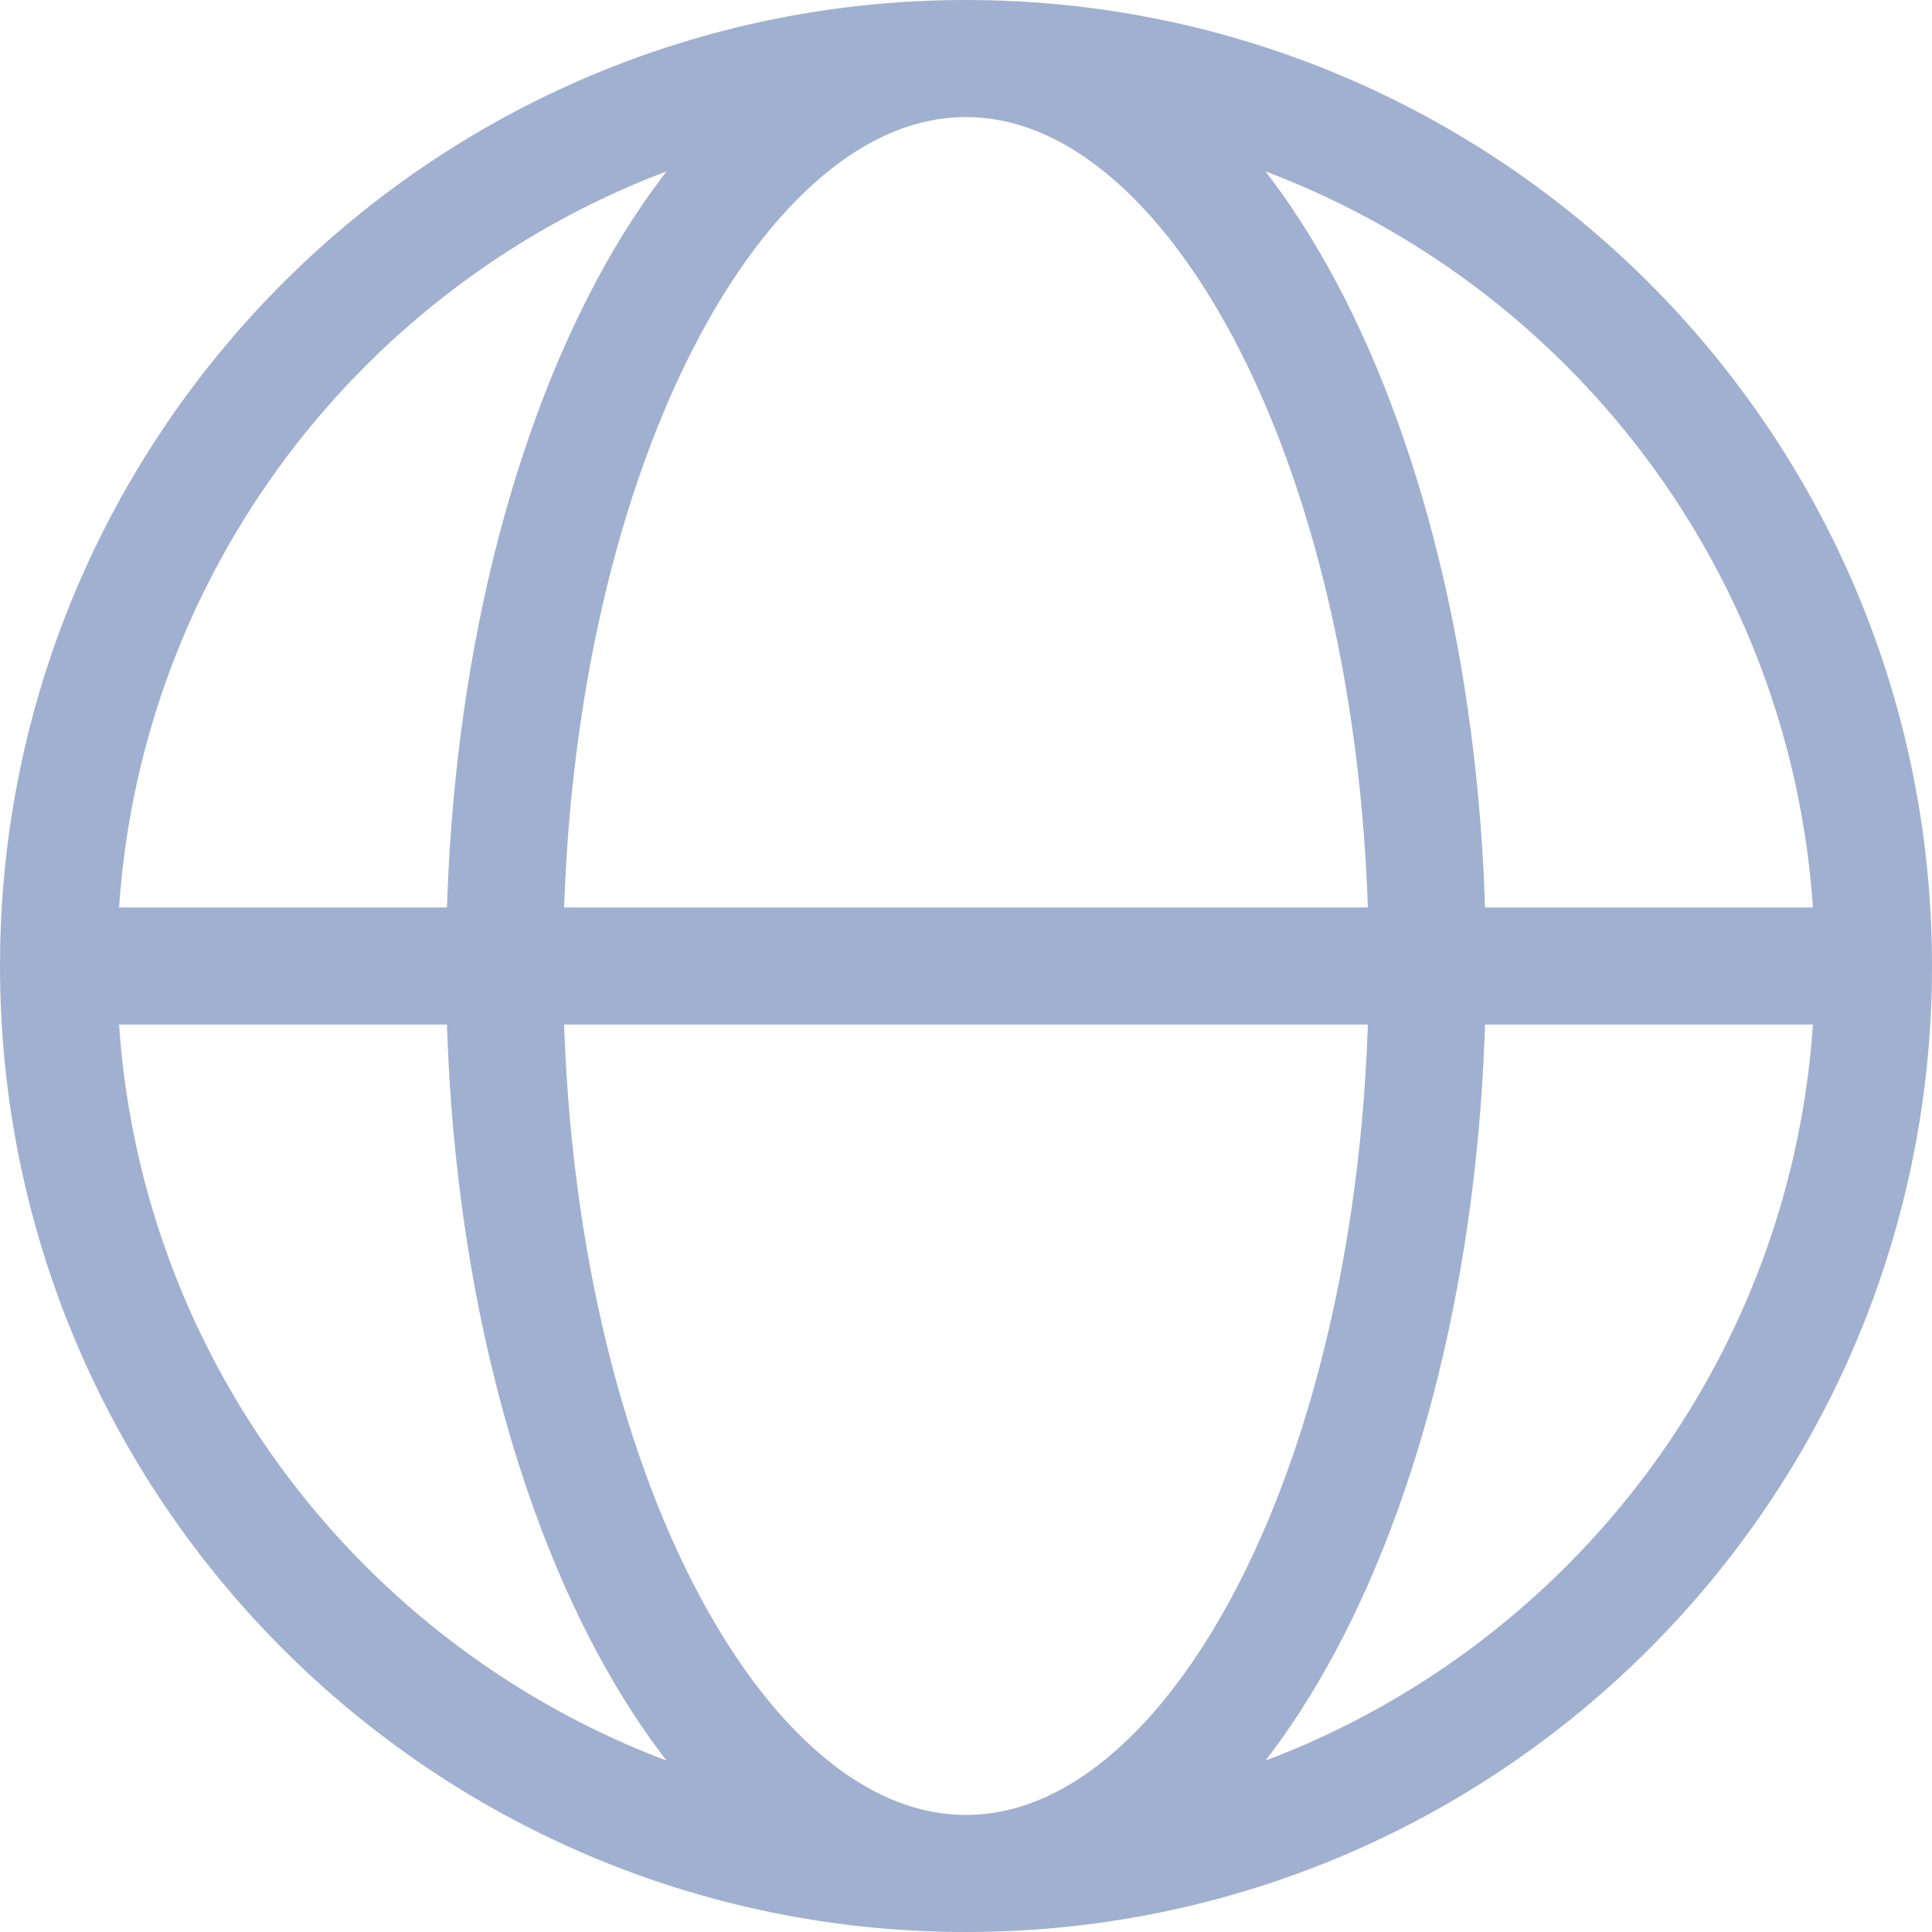<svg width="33" height="33" viewBox="0 0 33 33" fill="none" xmlns="http://www.w3.org/2000/svg">
<path d="M32 16.5C32 25.06 25.06 32 16.5 32M32 16.5C32 7.94 25.06 1 16.5 1M32 16.5H1M16.5 32C7.94 32 1 25.06 1 16.5M16.5 32C20.853 32 24.381 25.06 24.381 16.5C24.381 7.94 20.853 1 16.5 1M16.5 32C12.147 32 8.619 25.06 8.619 16.5C8.619 7.94 12.147 1 16.5 1M1 16.5C1 7.94 7.94 1 16.5 1" stroke="#A0B0D1" stroke-width="2"/>
</svg>
